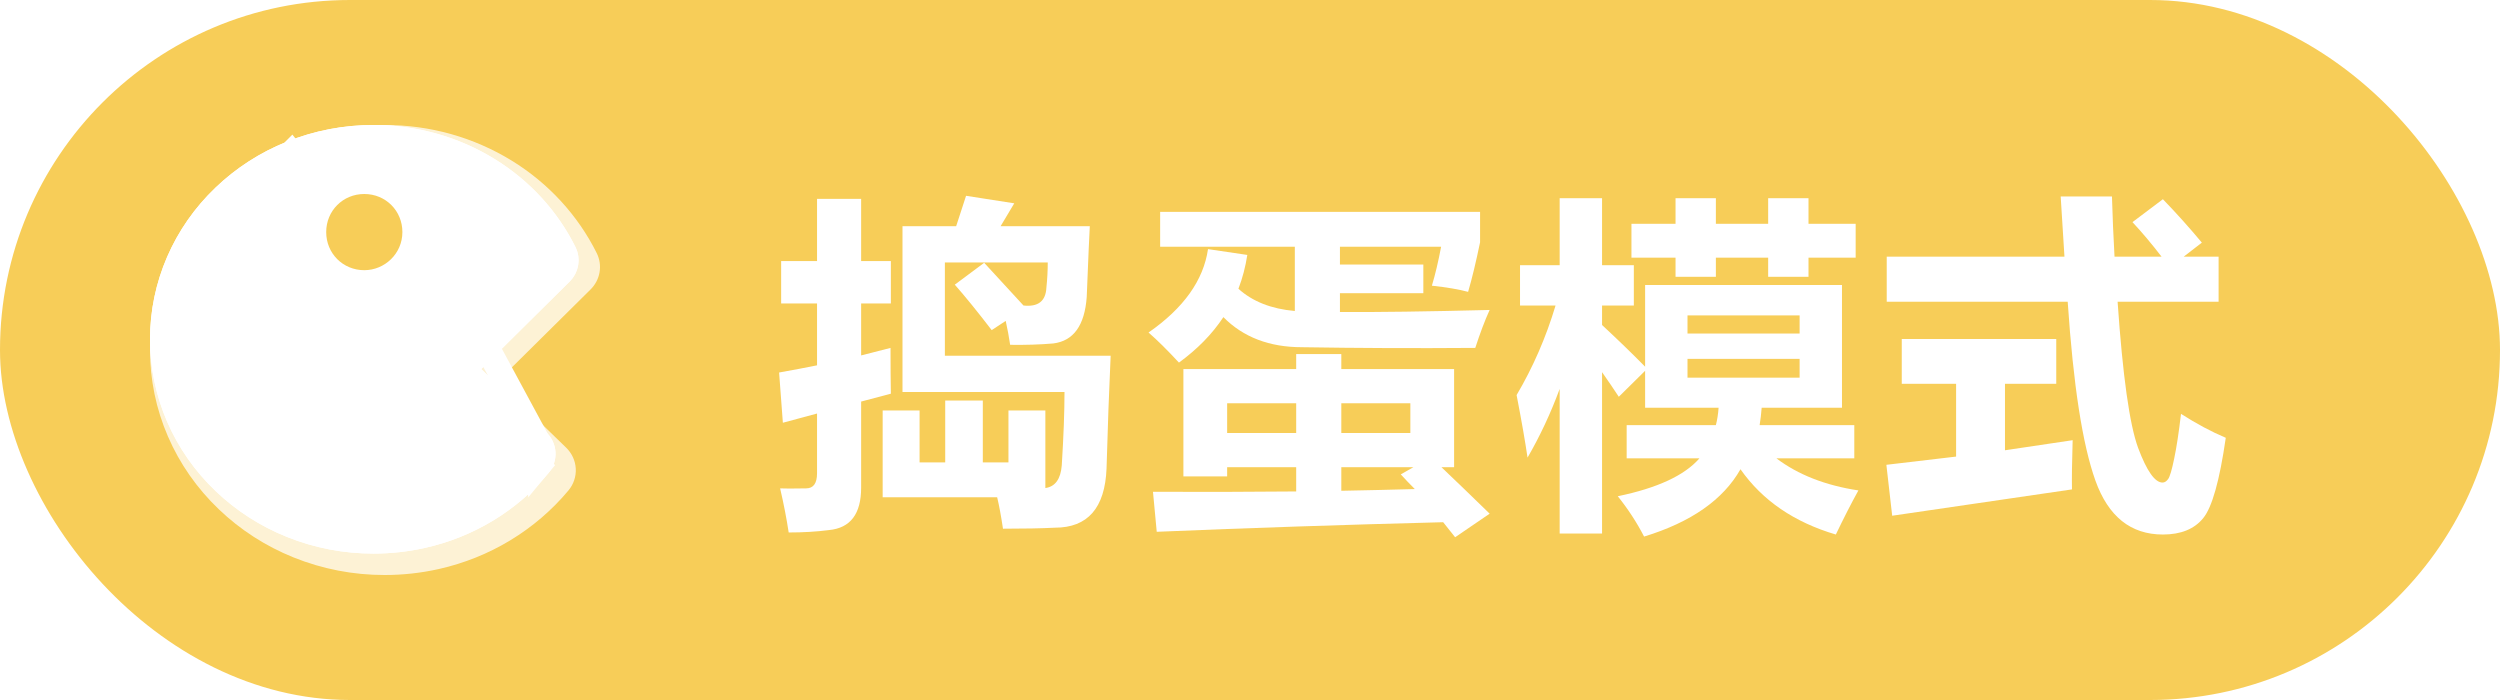 <svg width="200" height="56" viewBox="0 0 200 56" fill="none" xmlns="http://www.w3.org/2000/svg">
<rect width="200" height="56" rx="28" fill="#F7CD58"/>
<g filter="url(#filter0_d_1644_5260)">
<path d="M76.383 21.773L78.734 20.023C79.992 21.391 81.04 22.53 81.879 23.441C83.046 23.569 83.656 23.095 83.711 22.02C83.784 21.327 83.82 20.652 83.82 19.996H75.59V27.461H88.852C88.724 30.232 88.615 33.24 88.523 36.484C88.396 39.638 87.019 41.215 84.394 41.215C83.319 41.27 81.934 41.297 80.238 41.297C80.092 40.312 79.938 39.474 79.773 38.781H70.613V31.836H73.566V35.992H75.617V31.043H78.625V35.992H80.676V31.836H83.629V38.043C84.413 37.934 84.85 37.332 84.941 36.238C85.087 33.905 85.16 31.945 85.16 30.359H72.199V17.098H76.492C76.729 16.387 76.993 15.575 77.285 14.664L81.141 15.266C80.74 15.94 80.375 16.551 80.047 17.098H87.184C87.147 17.699 87.065 19.586 86.938 22.758C86.773 25.037 85.88 26.276 84.258 26.477C83.182 26.568 82.034 26.604 80.812 26.586C80.721 25.966 80.603 25.328 80.457 24.672L79.336 25.41C78.188 23.915 77.203 22.703 76.383 21.773ZM62.492 19.887H65.363V14.91H68.891V19.887H71.269V23.277H68.891V27.434C69.674 27.233 70.458 27.033 71.242 26.832C71.242 28.272 71.251 29.494 71.269 30.496C70.449 30.715 69.656 30.924 68.891 31.125V38.016C68.891 40.112 68.034 41.242 66.32 41.406C65.336 41.534 64.26 41.598 63.094 41.598C62.93 40.504 62.702 39.328 62.41 38.07C62.702 38.089 63.395 38.089 64.488 38.07C65.072 38.07 65.363 37.669 65.363 36.867V32.082C64.397 32.337 63.486 32.583 62.629 32.82L62.328 28.801C63.349 28.619 64.361 28.427 65.363 28.227V23.277H62.492V19.887Z" fill="white"/>
<path d="M103.695 27.324H107.305V28.527H116.328V36.375H115.316C116.483 37.487 117.768 38.727 119.172 40.094L116.41 41.98C116.082 41.561 115.763 41.16 115.453 40.777C107.596 40.978 99.958 41.233 92.539 41.543L92.238 38.344C96.066 38.362 99.885 38.353 103.695 38.316V36.375H98.172V37.113H94.672V28.527H103.695V27.324ZM114.551 21.855C114.824 20.944 115.07 19.905 115.289 18.738H107.195V20.16H113.867V22.457H107.195V23.961C110.185 23.979 114.177 23.924 119.172 23.797C118.789 24.635 118.406 25.647 118.023 26.832C113.193 26.869 108.572 26.85 104.16 26.777C101.553 26.777 99.457 25.975 97.871 24.371C96.978 25.72 95.793 26.932 94.316 28.008C93.387 27.005 92.576 26.203 91.883 25.602C94.69 23.651 96.276 21.427 96.641 18.93L99.785 19.395C99.639 20.342 99.402 21.245 99.074 22.102C100.204 23.122 101.708 23.715 103.586 23.879V18.738H92.812V15.949H118.406V18.383C118.078 19.969 117.759 21.29 117.449 22.348C116.702 22.147 115.736 21.983 114.551 21.855ZM98.172 33.641H103.695V31.262H98.172V33.641ZM112.828 33.641V31.262H107.305V33.641H112.828ZM112.062 36.949L113.074 36.375H107.305V38.262C109.255 38.225 111.215 38.18 113.184 38.125C112.783 37.724 112.409 37.332 112.062 36.949Z" fill="white"/>
<path d="M148.344 35.664H142.109C143.841 36.977 146.029 37.833 148.672 38.234C148.107 39.255 147.505 40.431 146.867 41.762C143.531 40.777 140.988 39.036 139.238 36.539C137.853 38.982 135.283 40.777 131.527 41.926C130.944 40.796 130.242 39.72 129.422 38.699C132.594 38.043 134.772 37.031 135.957 35.664H130.133V33.012H137.27C137.379 32.592 137.452 32.128 137.488 31.617H131.609V28.664L129.504 30.742C129.085 30.104 128.638 29.448 128.164 28.773V41.68H124.773V30.113C124.062 32.046 123.206 33.878 122.203 35.609C122.021 34.352 121.729 32.684 121.328 30.605C122.641 28.381 123.68 25.994 124.445 23.441H121.602V20.215H124.773V14.855H128.164V20.215H130.707V23.441H128.164V25C129.458 26.203 130.607 27.315 131.609 28.336V21.801H147.359V31.617H140.934C140.897 32.109 140.842 32.574 140.77 33.012H148.344V35.664ZM143.969 29.211V27.707H135V29.211H143.969ZM143.969 24.234H135V25.684H143.969V24.234ZM144.68 21.145H141.453V19.613H137.27V21.145H134.043V19.613H130.516V16.906H134.043V14.855H137.27V16.906H141.453V14.855H144.68V16.906H148.453V19.613H144.68V21.145Z" fill="white"/>
<path d="M150.938 19.531H165.156L164.855 14.719H168.957C169.003 16.332 169.071 17.936 169.162 19.531H172.922C172.138 18.51 171.363 17.59 170.598 16.77L173.031 14.938C174.107 16.049 175.146 17.207 176.148 18.41L174.699 19.531H177.488V23.141H169.408C169.818 29.074 170.365 32.971 171.049 34.83C171.742 36.68 172.393 37.605 173.004 37.605C173.168 37.605 173.318 37.51 173.455 37.318C173.592 37.127 173.751 36.585 173.934 35.691C174.125 34.789 174.307 33.595 174.48 32.109C175.738 32.911 176.932 33.55 178.062 34.023C177.57 37.441 176.969 39.583 176.258 40.449C175.547 41.324 174.471 41.762 173.031 41.762C170.461 41.762 168.661 40.322 167.631 37.441C166.601 34.561 165.863 29.794 165.416 23.141H150.938V19.531ZM152.141 26.121H164.5V29.703H160.398V35.022L165.812 34.215C165.758 36.001 165.74 37.314 165.758 38.152L151.375 40.258L150.91 36.184L156.488 35.527V29.703H152.141V26.121Z" fill="white"/>
</g>
<g filter="url(#filter1_d_1644_5260)">
<path d="M30.782 10C28.275 9.995 25.793 10.474 23.479 11.408C21.252 12.305 19.225 13.611 17.51 15.254C15.765 16.918 14.379 18.902 13.433 21.09C12.487 23.279 12 25.627 12 28C12 30.373 12.487 32.721 13.433 34.91C14.379 37.098 15.765 39.082 17.51 40.746C19.225 42.389 21.252 43.695 23.479 44.592C25.793 45.526 28.275 46.005 30.782 46C32.233 46 33.679 45.841 35.092 45.525C39.181 44.611 42.837 42.397 45.477 39.235C45.887 38.743 46.096 38.121 46.061 37.489C46.027 36.858 45.753 36.26 45.292 35.813L39.824 30.504L47.246 23.155C47.626 22.778 47.877 22.298 47.965 21.778C48.053 21.259 47.974 20.725 47.739 20.251C46.229 17.219 43.874 14.656 40.941 12.853C37.904 10.985 34.379 9.994 30.782 10Z" fill="white" fill-opacity="0.75"/>
</g>
<g filter="url(#filter2_d_1644_5260)">
<path d="M29.888 10C27.5 9.995 25.136 10.451 22.932 11.341C20.811 12.195 18.881 13.439 17.247 15.004C15.585 16.589 14.266 18.478 13.365 20.562C12.464 22.646 12 24.883 12 27.143C12 29.402 12.464 31.639 13.365 33.723C14.266 35.807 15.585 37.697 17.247 39.282C18.881 40.847 20.811 42.091 22.932 42.945C25.136 43.835 27.5 44.291 29.888 44.286C31.269 44.286 32.646 44.134 33.993 43.833C37.887 42.963 41.369 40.854 43.883 37.843C44.274 37.374 44.472 36.782 44.44 36.18C44.407 35.579 44.146 35.01 43.707 34.584L38.499 29.527L45.567 22.528C45.929 22.17 46.168 21.712 46.252 21.217C46.336 20.723 46.261 20.215 46.037 19.763C44.599 16.875 42.356 14.435 39.562 12.717C36.67 10.938 33.313 9.994 29.888 10Z" fill="white"/>
<path d="M23.306 12.268L23.305 12.269C21.302 13.076 19.479 14.25 17.939 15.726L17.937 15.728C16.372 17.221 15.13 19 14.283 20.959C13.436 22.918 13 25.02 13 27.143C13 29.265 13.436 31.367 14.283 33.327C15.13 35.286 16.372 37.065 17.937 38.558L17.939 38.559C19.479 40.035 21.302 41.21 23.305 42.017L23.306 42.017C25.39 42.859 27.627 43.29 29.886 43.286L29.888 43.286C31.196 43.286 32.5 43.142 33.774 42.857L33.775 42.857C37.458 42.034 40.745 40.041 43.115 37.202L23.306 12.268ZM23.306 12.268C25.39 11.427 27.627 10.995 29.886 11L29.89 11M23.306 12.268L29.89 11M29.89 11C33.131 10.994 36.306 11.887 39.038 13.569L39.039 13.569C41.676 15.19 43.788 17.491 45.142 20.209C45.272 20.472 45.315 20.765 45.266 21.05C45.218 21.335 45.079 21.604 44.864 21.818L37.795 28.817L37.07 29.535L37.802 30.245L43.01 35.301L43.01 35.301M29.89 11L43.01 35.301M43.01 35.301C43.272 35.555 43.422 35.888 43.441 36.234C43.46 36.58 43.346 36.925 43.115 37.202L43.01 35.301Z" stroke="white" stroke-width="2"/>
</g>
<path d="M29.143 15.52C27.436 15.52 26.096 16.859 26.096 18.567C26.096 20.274 27.435 21.615 29.143 21.615C30.765 21.615 32.191 20.304 32.191 18.567C32.191 16.859 30.851 15.52 29.143 15.52Z" fill="#F7CD58"/>
<defs>
<filter id="filter0_d_1644_5260" x="60.328" y="13.664" width="119.734" height="31.316" filterUnits="userSpaceOnUse" color-interpolation-filters="sRGB">
<feFlood flood-opacity="0" result="BackgroundImageFix"/>
<feColorMatrix in="SourceAlpha" type="matrix" values="0 0 0 0 0 0 0 0 0 0 0 0 0 0 0 0 0 0 127 0" result="hardAlpha"/>
<feOffset dy="1"/>
<feGaussianBlur stdDeviation="1"/>
<feColorMatrix type="matrix" values="0 0 0 0 0.953 0 0 0 0 0.694 0 0 0 0 0.286 0 0 0 1 0"/>
<feBlend mode="normal" in2="BackgroundImageFix" result="effect1_dropShadow_1644_5260"/>
<feBlend mode="normal" in="SourceGraphic" in2="effect1_dropShadow_1644_5260" result="shape"/>
</filter>
<filter id="filter1_d_1644_5260" x="4" y="2" width="52" height="52" filterUnits="userSpaceOnUse" color-interpolation-filters="sRGB">
<feFlood flood-opacity="0" result="BackgroundImageFix"/>
<feColorMatrix in="SourceAlpha" type="matrix" values="0 0 0 0 0 0 0 0 0 0 0 0 0 0 0 0 0 0 127 0" result="hardAlpha"/>
<feOffset/>
<feGaussianBlur stdDeviation="4"/>
<feColorMatrix type="matrix" values="0 0 0 0 0.908 0 0 0 0 0.6 0 0 0 0 0 0 0 0 1 0"/>
<feBlend mode="normal" in2="BackgroundImageFix" result="effect1_dropShadow_1644_5260"/>
<feBlend mode="normal" in="SourceGraphic" in2="effect1_dropShadow_1644_5260" result="shape"/>
</filter>
<filter id="filter2_d_1644_5260" x="4" y="2" width="50.286" height="50.286" filterUnits="userSpaceOnUse" color-interpolation-filters="sRGB">
<feFlood flood-opacity="0" result="BackgroundImageFix"/>
<feColorMatrix in="SourceAlpha" type="matrix" values="0 0 0 0 0 0 0 0 0 0 0 0 0 0 0 0 0 0 127 0" result="hardAlpha"/>
<feOffset/>
<feGaussianBlur stdDeviation="4"/>
<feColorMatrix type="matrix" values="0 0 0 0 0.908 0 0 0 0 0.6 0 0 0 0 0 0 0 0 1 0"/>
<feBlend mode="normal" in2="BackgroundImageFix" result="effect1_dropShadow_1644_5260"/>
<feBlend mode="normal" in="SourceGraphic" in2="effect1_dropShadow_1644_5260" result="shape"/>
</filter>
</defs>
</svg>

